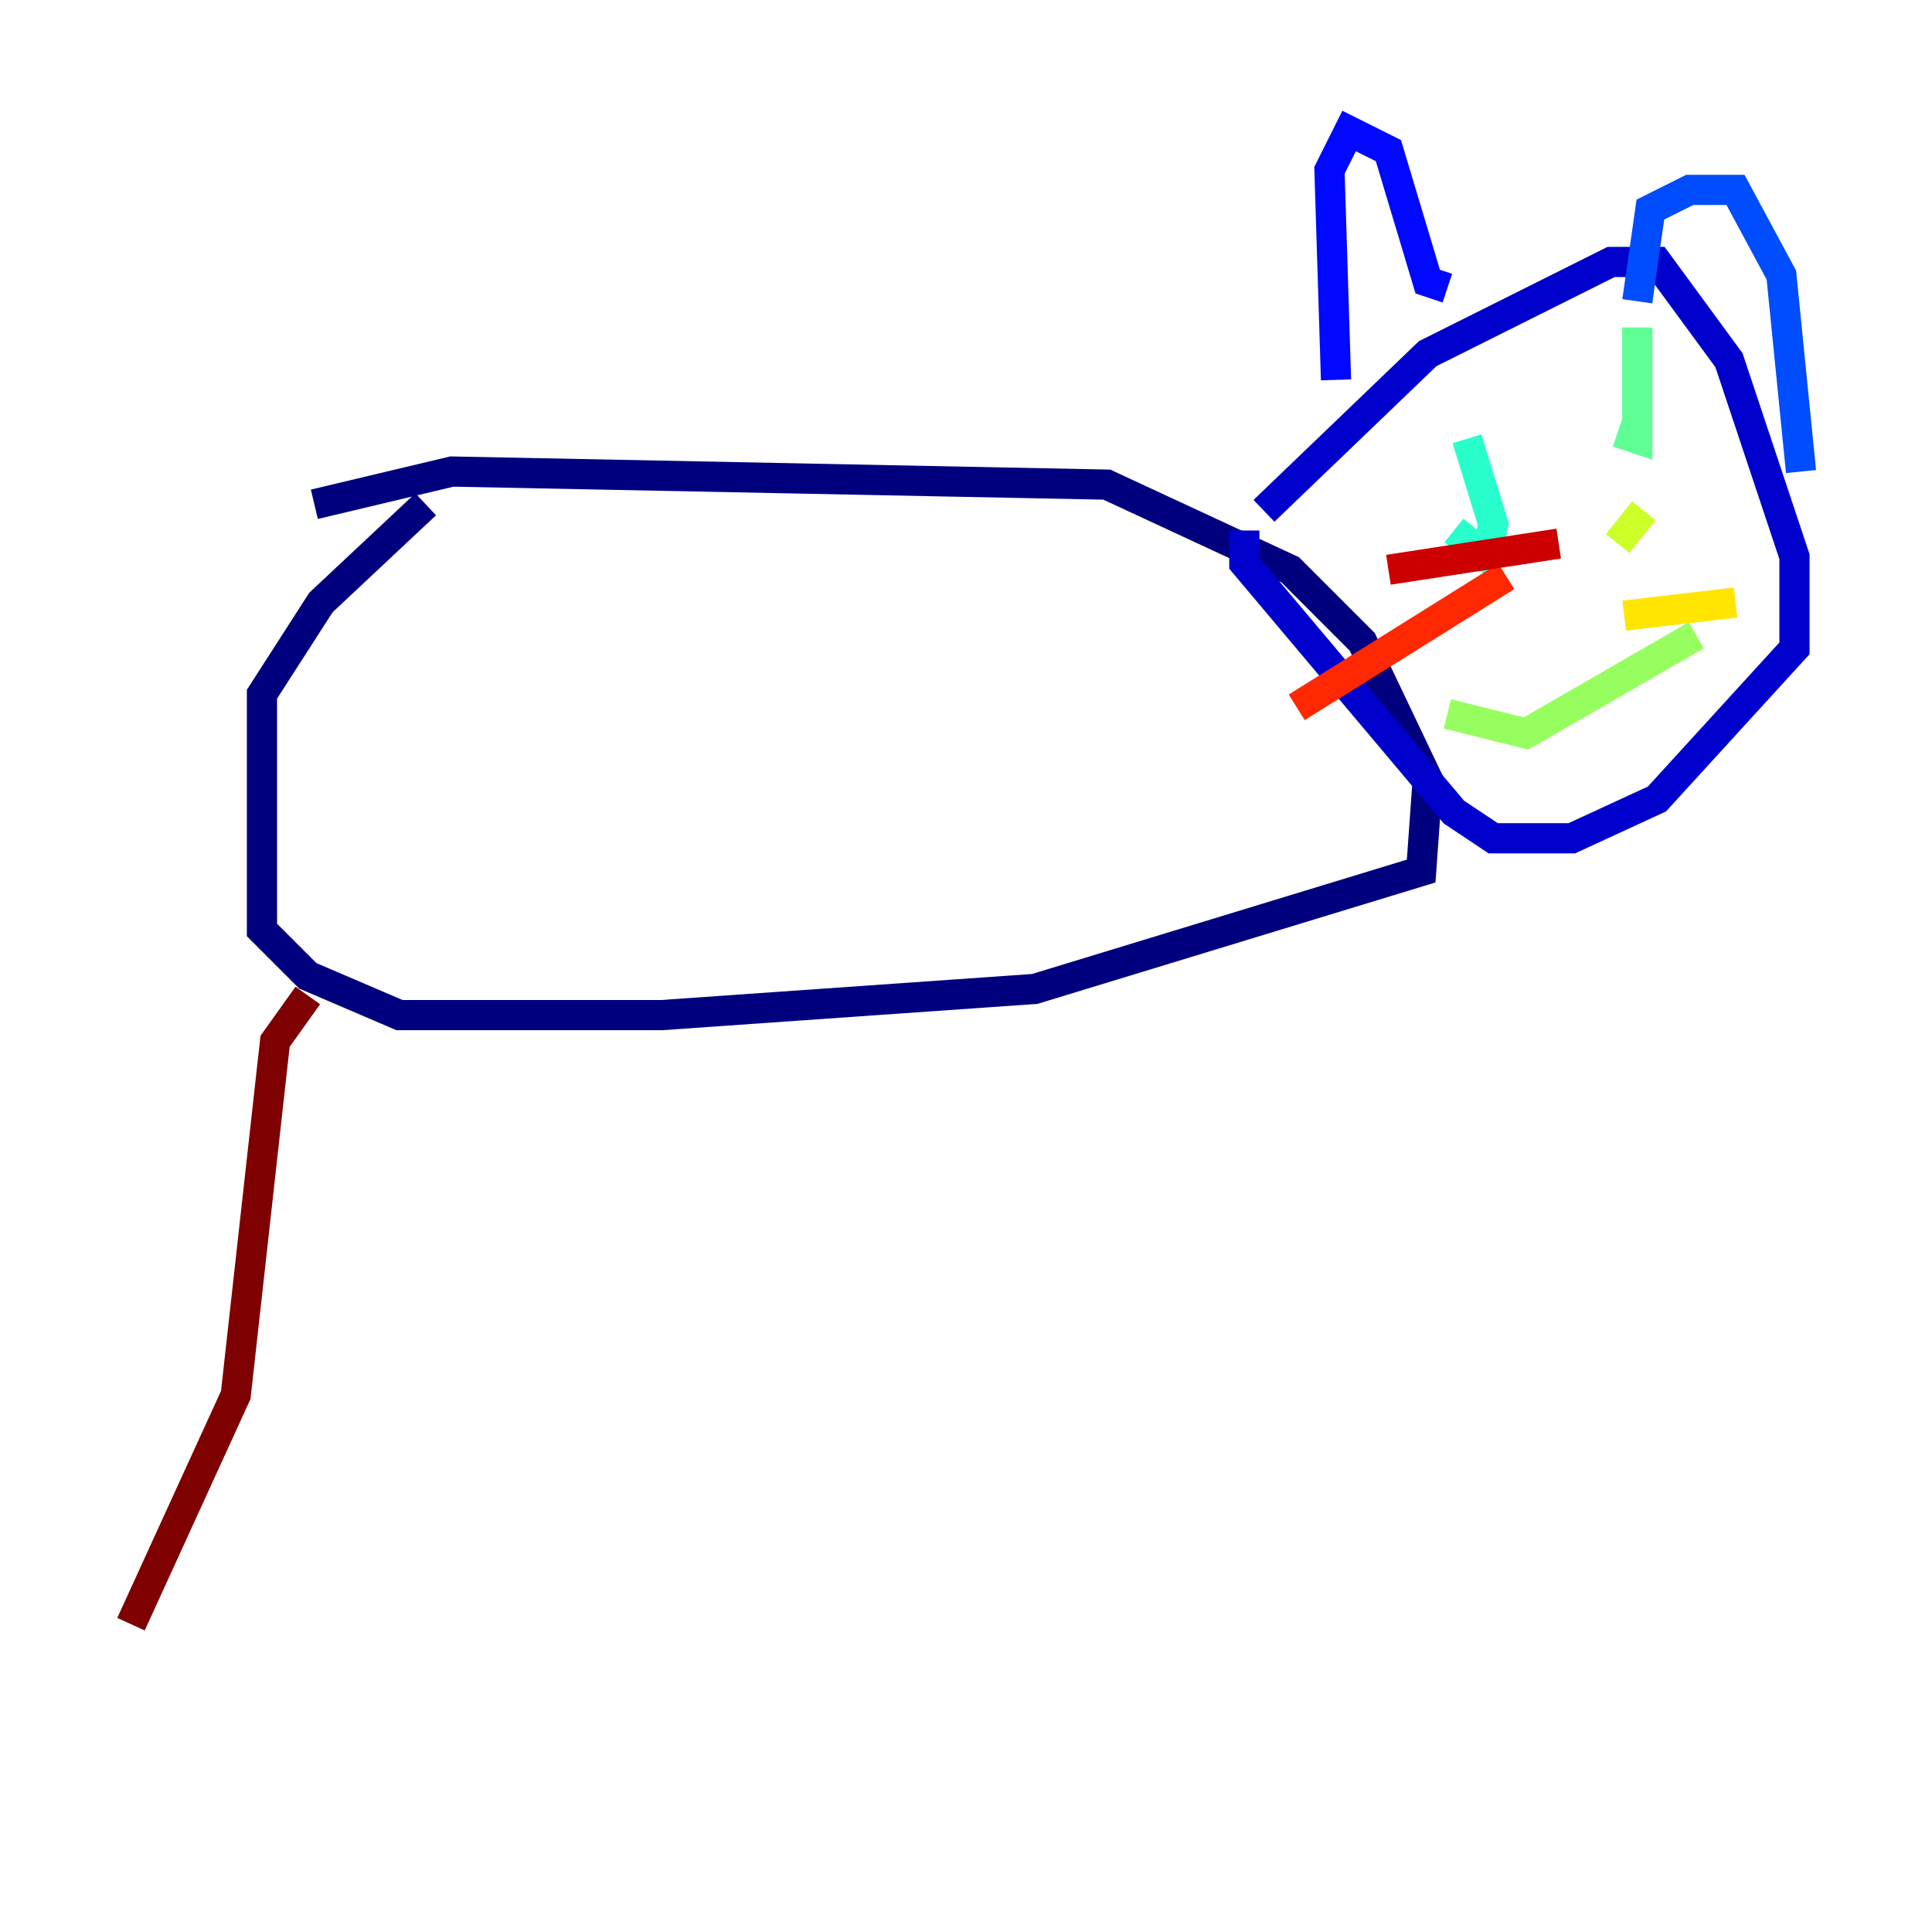 <?xml version="1.0" encoding="utf-8" ?>
<svg baseProfile="tiny" height="128" version="1.2" viewBox="0,0,128,128" width="128" xmlns="http://www.w3.org/2000/svg" xmlns:ev="http://www.w3.org/2001/xml-events" xmlns:xlink="http://www.w3.org/1999/xlink"><defs /><polyline fill="none" points="20.827,33.41 29.939,31.241 73.329,32.108 85.478,37.749 90.251,42.522 94.59,51.634 94.156,57.709 68.556,65.519 43.824,67.254 26.468,67.254 20.393,64.651 17.356,61.614 17.356,45.993 21.261,39.919 28.203,33.41" stroke="#00007f" stroke-width="2" /><polyline fill="none" points="83.742,33.844 94.59,23.43 106.739,17.356 109.776,17.356 114.549,23.864 118.888,36.881 118.888,42.956 109.776,52.936 104.136,55.539 98.929,55.539 96.325,53.803 82.441,37.315 82.441,35.146" stroke="#0000cc" stroke-width="2" /><polyline fill="none" points="88.515,25.166 88.081,11.281 89.383,8.678 91.986,9.98 94.59,18.658 95.891,19.091" stroke="#0008ff" stroke-width="2" /><polyline fill="none" points="108.475,19.959 109.342,13.885 111.946,12.583 114.983,12.583 118.02,18.224 119.322,31.241" stroke="#004cff" stroke-width="2" /><polyline fill="none" points="96.759,32.108 96.759,32.108" stroke="#0090ff" stroke-width="2" /><polyline fill="none" points="96.759,28.637 96.759,28.637" stroke="#00d4ff" stroke-width="2" /><polyline fill="none" points="97.193,29.071 98.929,34.712 98.495,36.881 96.325,35.146" stroke="#29ffcd" stroke-width="2" /><polyline fill="none" points="108.475,21.695 108.475,29.071 107.173,28.637" stroke="#5fff96" stroke-width="2" /><polyline fill="none" points="112.38,42.088 101.098,48.597 95.891,47.295" stroke="#96ff5f" stroke-width="2" /><polyline fill="none" points="107.173,36.014 108.909,33.844" stroke="#cdff29" stroke-width="2" /><polyline fill="none" points="107.607,40.786 114.983,39.919" stroke="#ffe500" stroke-width="2" /><polyline fill="none" points="96.325,38.617 96.325,38.617" stroke="#ffa600" stroke-width="2" /><polyline fill="none" points="98.929,37.749 98.929,37.749" stroke="#ff6700" stroke-width="2" /><polyline fill="none" points="99.797,38.183 85.912,46.861" stroke="#ff2800" stroke-width="2" /><polyline fill="none" points="103.268,36.014 91.986,37.749" stroke="#cc0000" stroke-width="2" /><polyline fill="none" points="20.393,65.953 18.224,68.99 15.62,92.42 8.678,107.607" stroke="#7f0000" stroke-width="2" /></svg>
